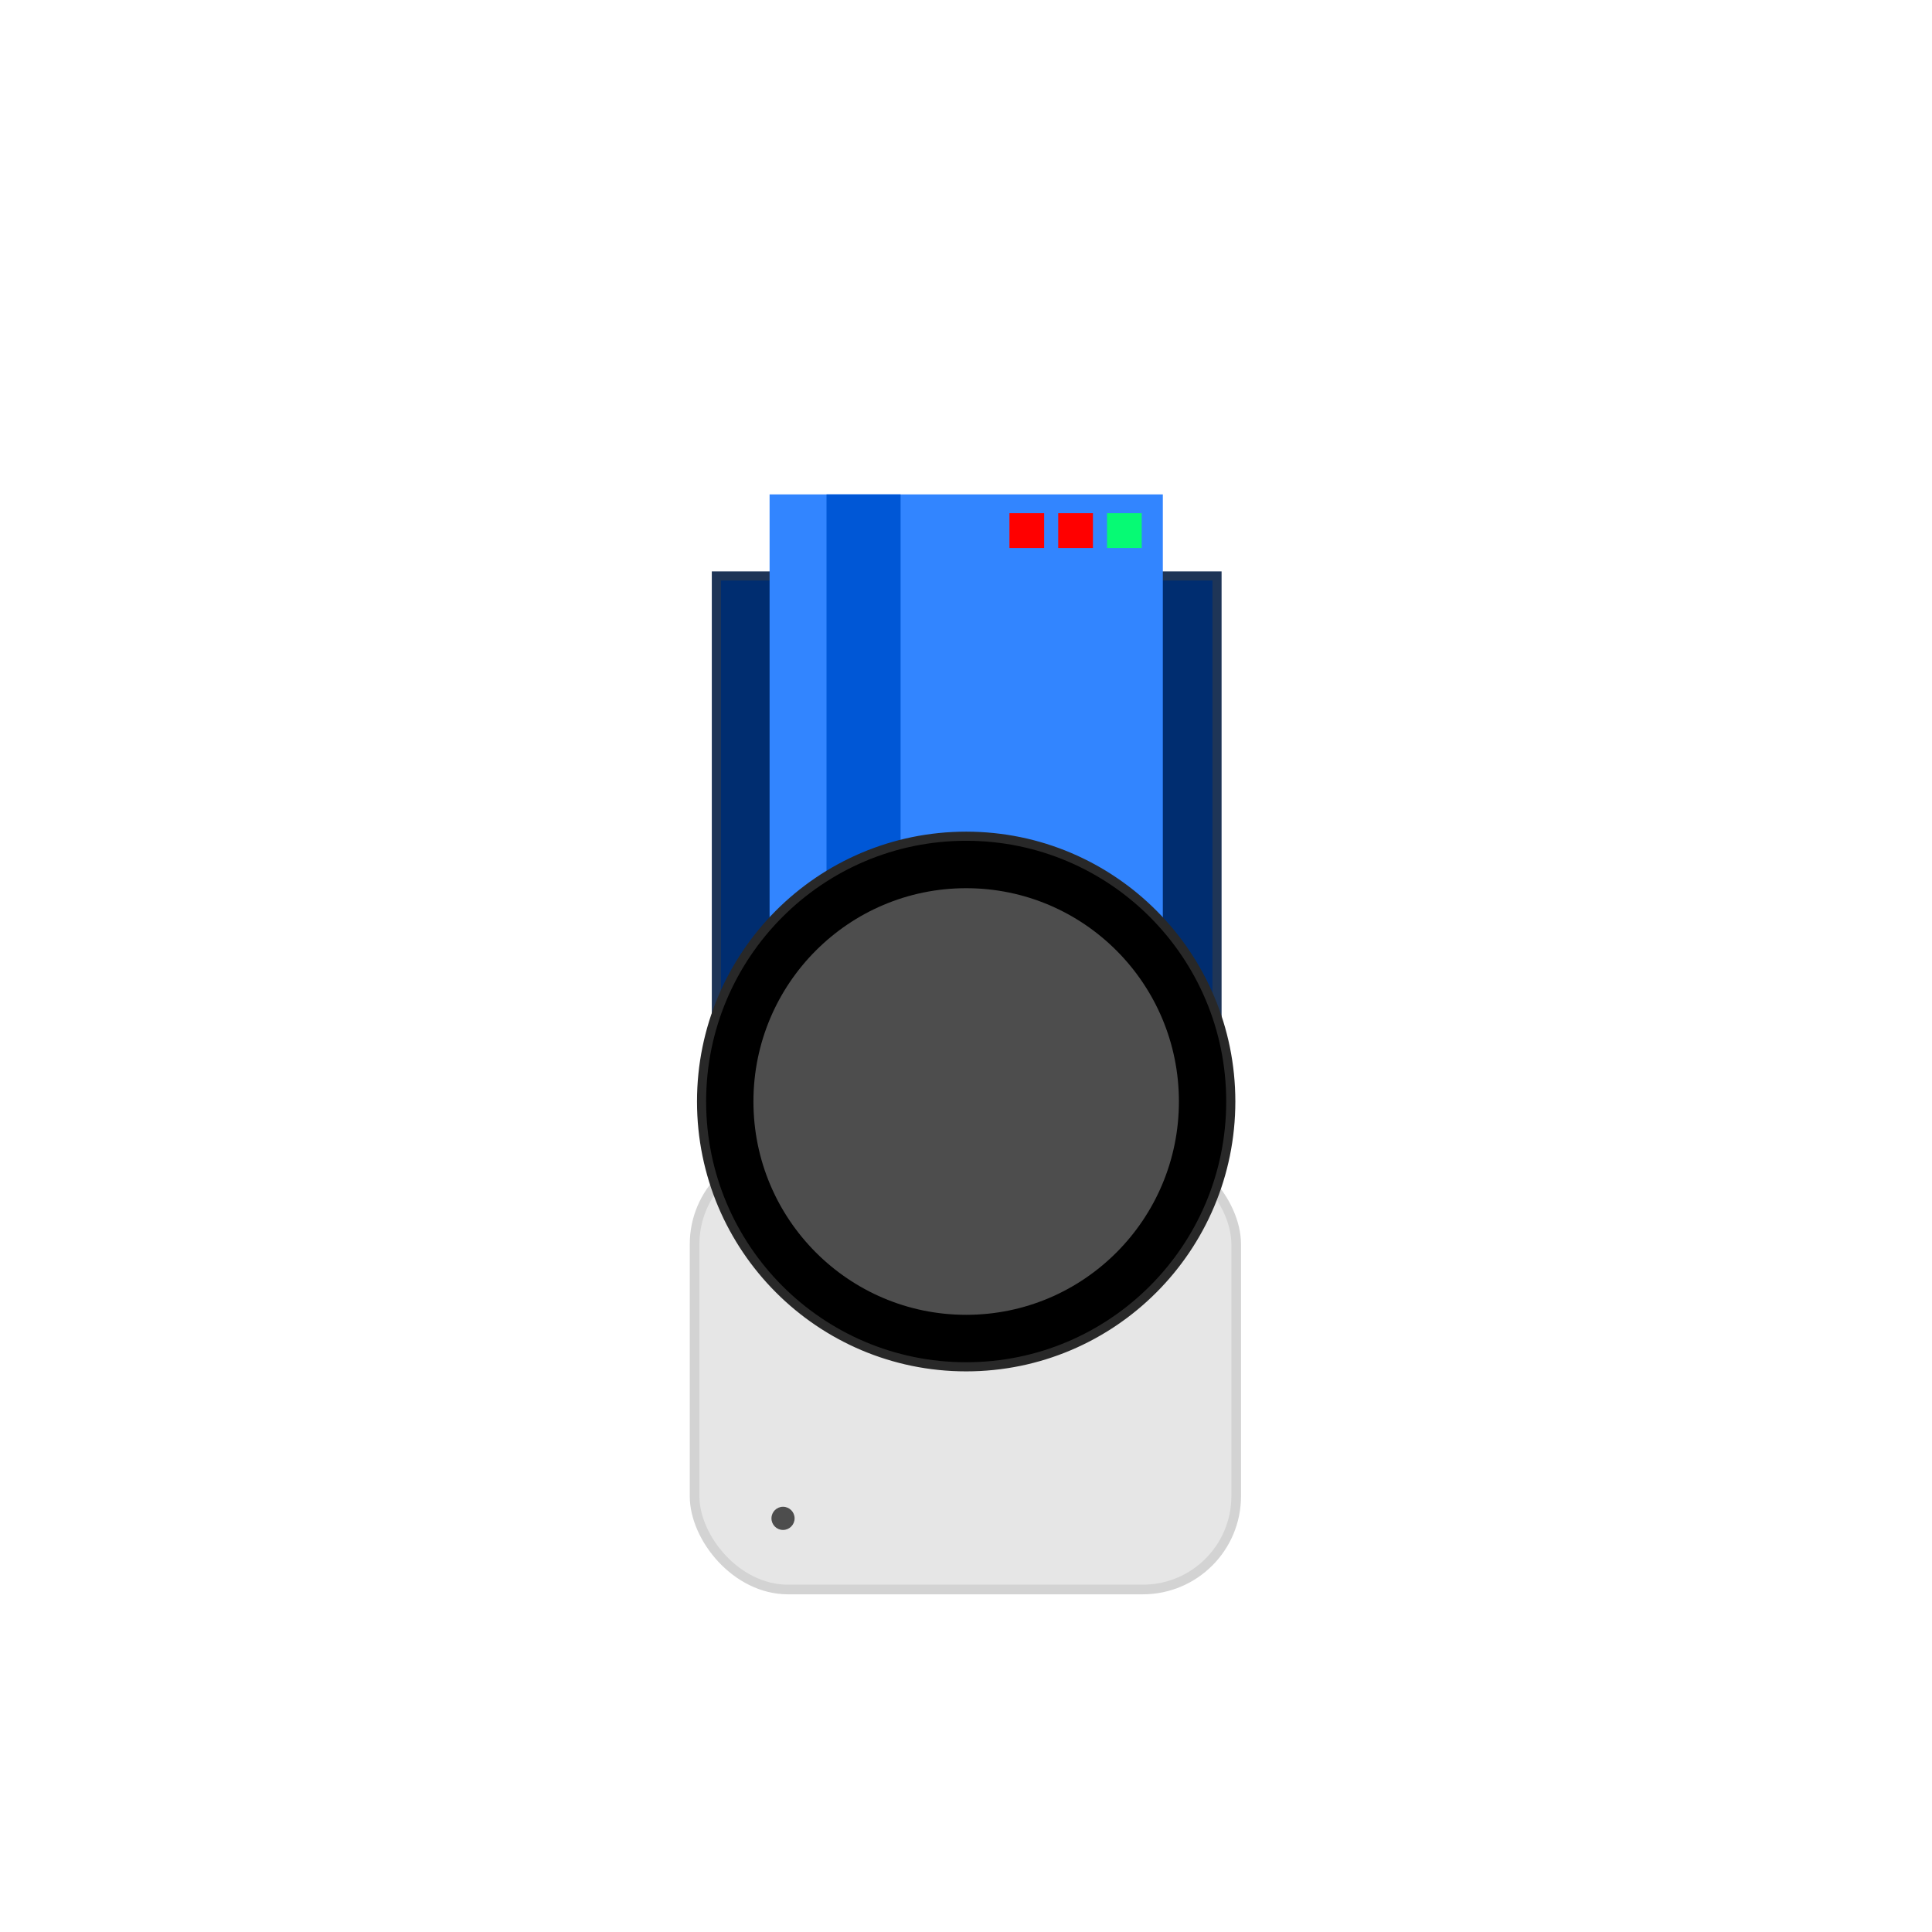 <?xml version="1.0" encoding="UTF-8" standalone="no"?>
<svg
   xmlns:svg="http://www.w3.org/2000/svg"
   xmlns="http://www.w3.org/2000/svg"
   width="320"
   height="320"
   viewBox="0 0 84.667 84.667"
   version="1.1"
   id="ila-0-five-2">
  <defs />
  <rect
     style="fill:#e6e6e6;fill-opacity:1;stroke:#d3d3d3;stroke-width:0.423;stroke-linecap:round;stroke-linejoin:round;stroke-miterlimit:4;stroke-dasharray:none;stroke-opacity:1"
     id="m1-9"
     width="23.735"
     height="19.218"
     x="30.439"
     y="50.439"
     ry="4.09" />
  <rect
     style="fill:#002d70;stroke-width:0.4;stroke:#1e3557;stroke-opacity:1;stroke-miterlimit:4;stroke-dasharray:none"
     id="h1-0"
     width="21.94"
     height="23.187"
     x="31.394"
     y="25.241" />
  <rect
     style="fill:#3285ff;fill-opacity:1;stroke-width:1"
     id="h2-0"
     width="17.233"
     height="26.659"
     x="33.726"
     y="21.666" />
  <rect
     style="fill:#0057d6;fill-opacity:1;stroke-width:1"
     id="h3-6"
     width="3.246"
     height="26.659"
     x="36.221"
     y="21.666" />
  <ellipse
     ry="11.626"
     rx="11.596"
     style="fill:#000000;stroke-width:0.4;stroke:#282828;stroke-opacity:1;stroke-miterlimit:4;stroke-dasharray:none"
     id="c1-3"
     cx="42.341"
     cy="48.272" />
  <ellipse
     ry="9.348"
     rx="9.323"
     cy="48.272"
     cx="42.341"
     id="c2-8"
     style="fill:#4d4d4d;stroke-width:1" />
  <rect
     style="fill:#06fa74;stroke-width:1"
     id="r3-1"
     width="1.521"
     height="1.525"
     x="48.513"
     y="22.49" />
  <rect
     y="22.49"
     x="46.375"
     height="1.525"
     width="1.521"
     id="r2-2"
     style="fill:#ff0000;stroke-width:1" />
  <rect
     y="22.49"
     x="44.237"
     height="1.525"
     width="1.521"
     id="r1-0"
     style="fill:#ff0000;stroke-width:1" />
  <ellipse
     ry="0.508"
     rx="0.507"
     cy="66.54"
     cx="34.315"
     id="dot"
     style="fill:#4d4d4d;fill-opacity:1;stroke:none;stroke-width:0.865;stroke-linecap:round;stroke-linejoin:round;stroke-miterlimit:4;stroke-dasharray:none;stroke-opacity:1" />
</svg>
